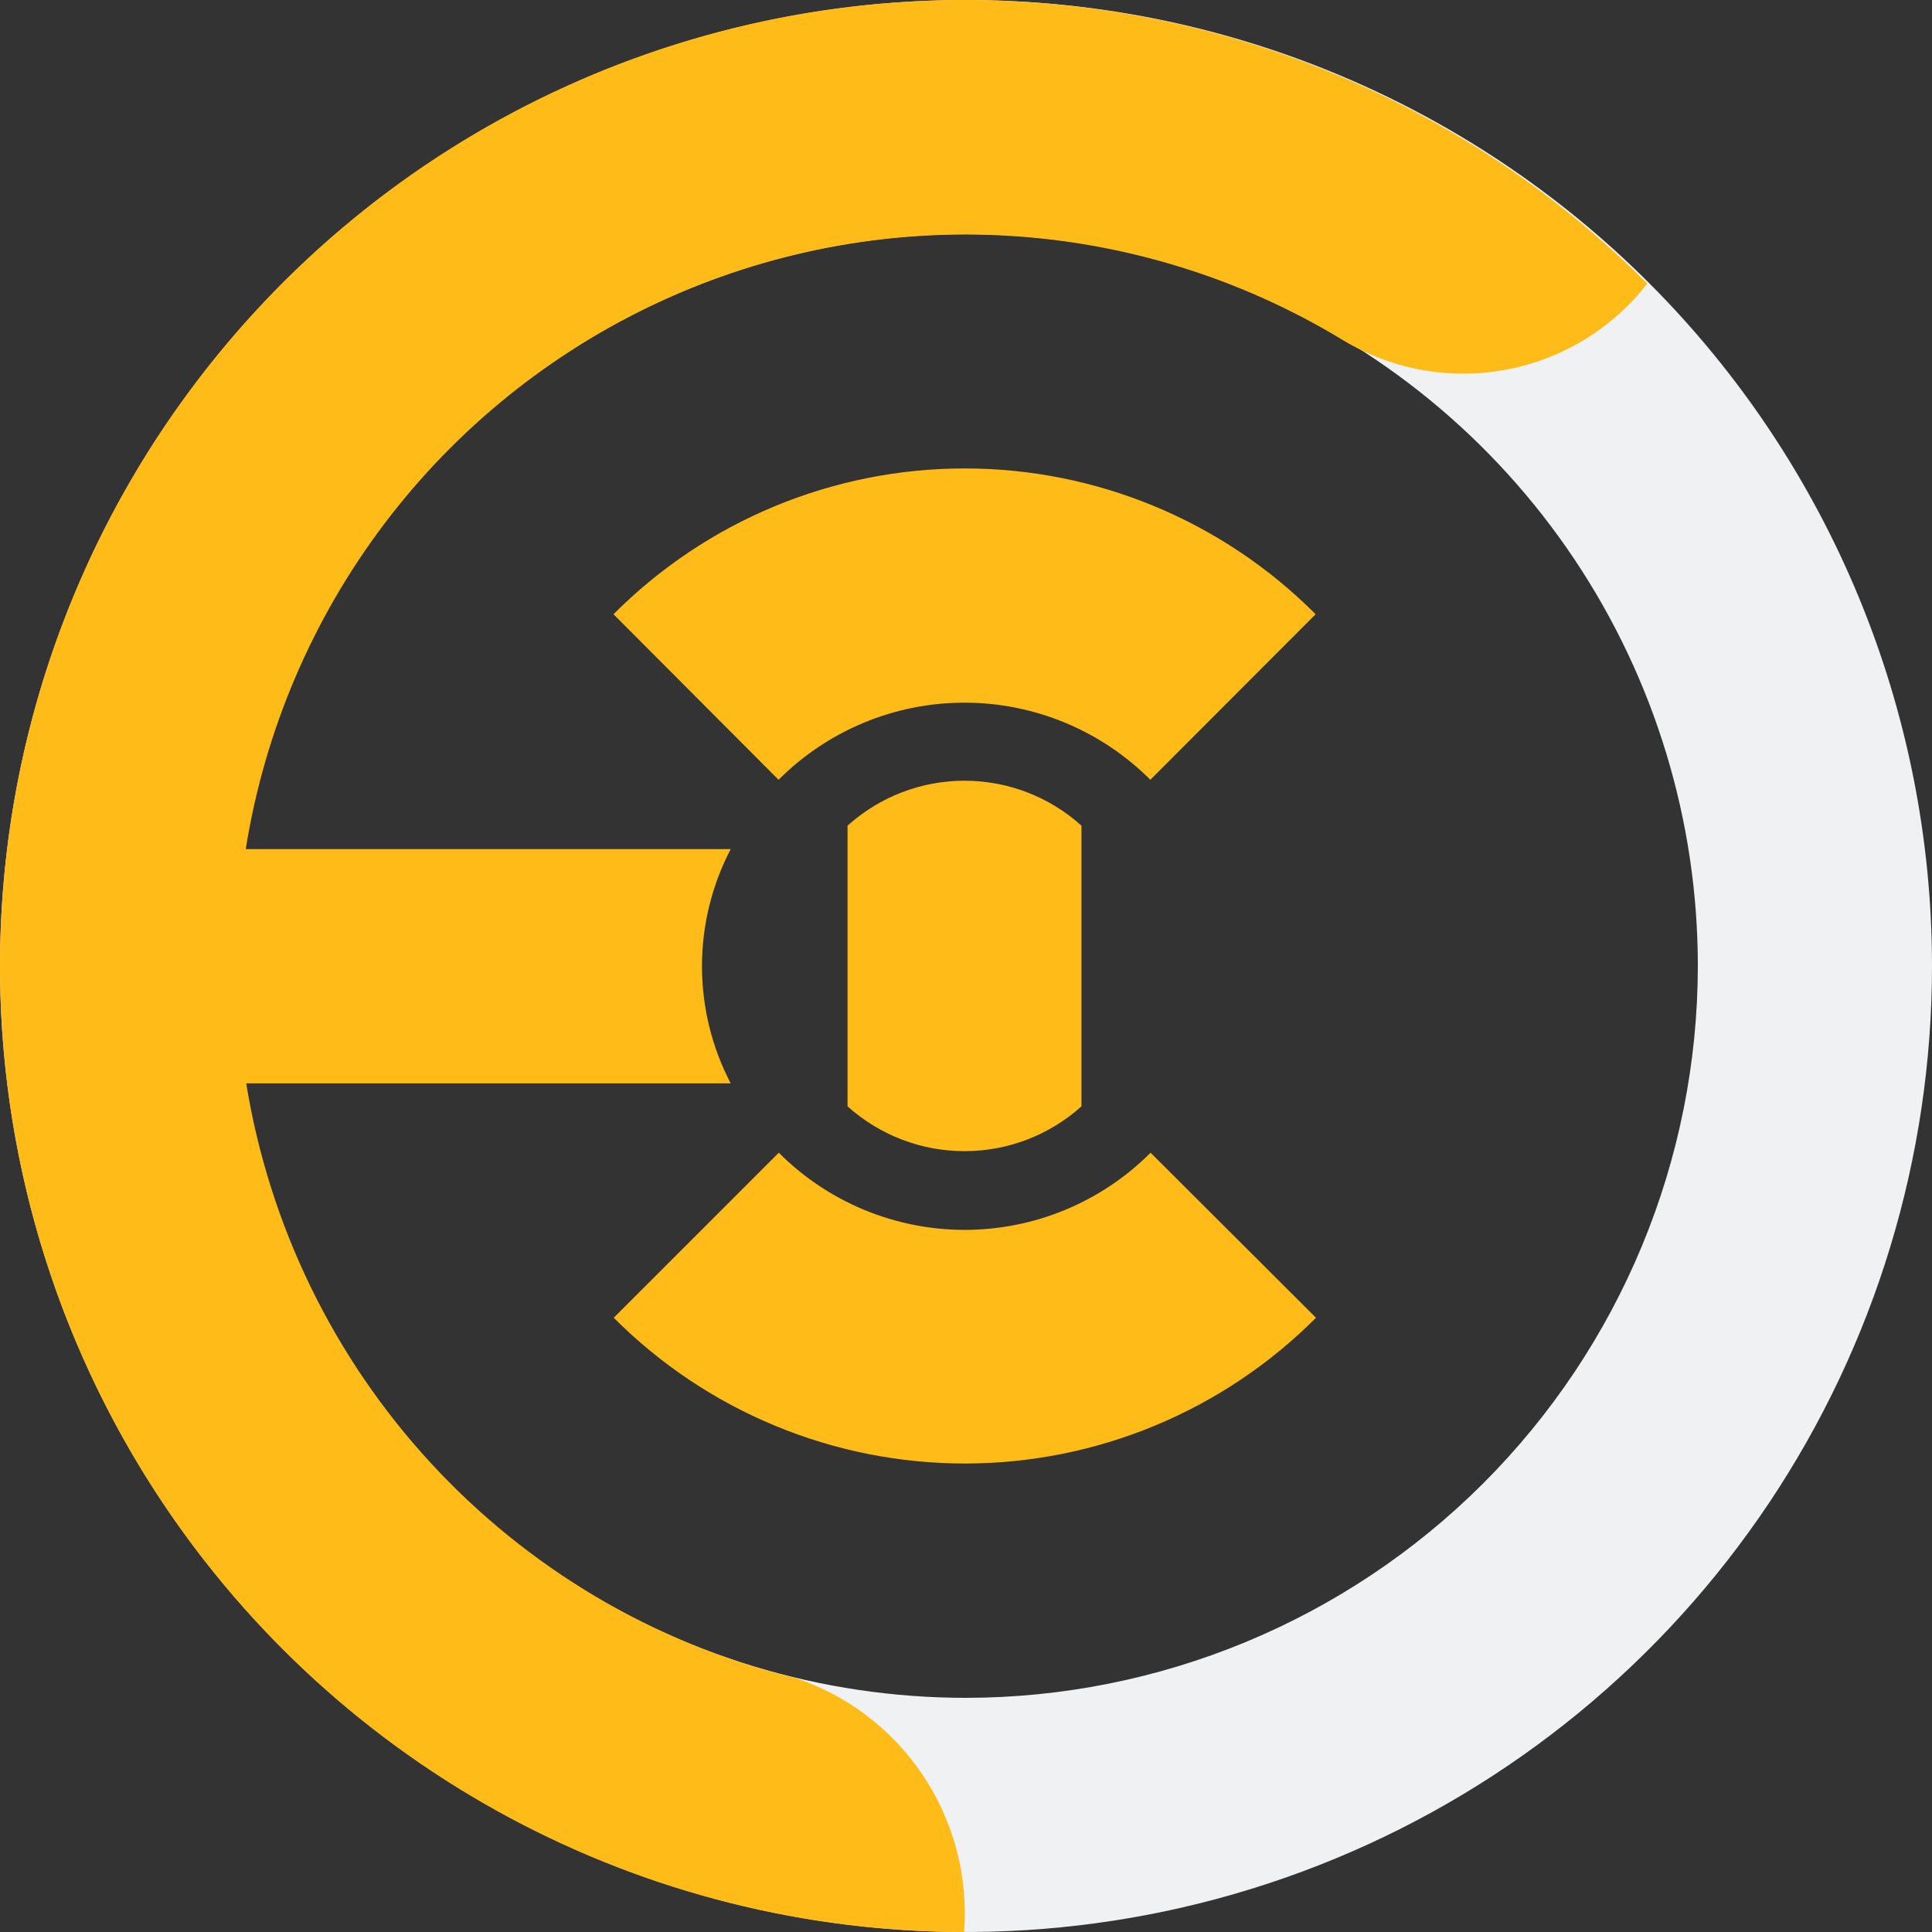 <svg width="95" height="95" viewBox="0 0 95 95" fill="none" xmlns="http://www.w3.org/2000/svg">
<rect x="0" y="0" width="95" height="95" fill="#333333" stroke="none"/>
<path d="M47.5 0C38.105 0 28.922 2.786 21.11 8.005C13.299 13.225 7.211 20.643 3.616 29.323C0.021 38.002 -0.92 47.553 0.913 56.767C2.746 65.981 7.269 74.445 13.912 81.088C20.555 87.731 29.019 92.254 38.233 94.087C47.447 95.92 56.998 94.979 65.677 91.384C74.357 87.789 81.775 81.701 86.995 73.89C92.214 66.078 95 56.895 95 47.5C94.998 34.903 89.993 22.822 81.086 13.914C72.178 5.006 60.097 0.002 47.5 0ZM47.5 83.486C40.383 83.486 33.425 81.376 27.507 77.421C21.589 73.467 16.977 67.847 14.253 61.271C11.53 54.696 10.817 47.46 12.205 40.48C13.594 33.499 17.021 27.087 22.054 22.054C27.087 17.021 33.499 13.594 40.48 12.205C47.46 10.817 54.696 11.53 61.271 14.253C67.847 16.977 73.467 21.589 77.421 27.507C81.376 33.425 83.486 40.383 83.486 47.5C83.477 57.041 79.682 66.189 72.936 72.936C66.189 79.682 57.041 83.477 47.5 83.486Z" fill="#F0F1F2"/>
<path d="M41.675 54.4C43.256 55.82 45.304 56.605 47.427 56.605C49.55 56.605 51.598 55.82 53.178 54.4V40.6C51.6 39.176 49.551 38.389 47.427 38.389C45.303 38.389 43.254 39.176 41.675 40.6V54.4ZM47.427 23.034C44.221 23.034 41.046 23.667 38.084 24.897C35.122 26.127 32.432 27.93 30.167 30.203L38.283 38.343C40.708 35.915 43.995 34.551 47.424 34.551C50.852 34.551 54.14 35.915 56.565 38.343L64.692 30.203C62.426 27.928 59.734 26.124 56.77 24.894C53.806 23.663 50.629 23.031 47.421 23.034H47.427ZM56.576 56.681C55.376 57.884 53.951 58.838 52.383 59.489C50.814 60.14 49.133 60.475 47.435 60.475C45.738 60.475 44.057 60.14 42.488 59.489C40.92 58.838 39.495 57.884 38.295 56.681L30.179 64.797C32.446 67.069 35.137 68.872 38.099 70.101C41.062 71.331 44.237 71.964 47.444 71.964C50.651 71.964 53.827 71.331 56.789 70.101C59.752 68.872 62.443 67.069 64.71 64.797L56.576 56.681ZM47.409 95C47.613 92.272 46.896 89.554 45.374 87.283C43.851 85.012 41.611 83.318 39.013 82.475H38.966C32.126 80.776 25.933 77.104 21.159 71.912C16.384 66.721 13.237 60.239 12.108 53.272H35.93C35.002 51.494 34.517 49.518 34.517 47.512C34.517 45.506 35.002 43.529 35.93 41.752H12.084C13.012 35.942 15.351 30.45 18.897 25.759C22.443 21.068 27.086 17.322 32.417 14.851C37.748 12.38 43.604 11.259 49.47 11.588C55.335 11.916 61.03 13.684 66.053 16.736C68.454 18.179 71.301 18.693 74.054 18.179C76.808 17.665 79.279 16.16 81 13.947C75.49 8.417 68.702 4.333 61.239 2.058C53.776 -0.217 45.868 -0.613 38.216 0.905C30.564 2.422 23.403 5.807 17.369 10.758C11.335 15.71 6.614 22.076 3.623 29.291C0.633 36.507 -0.534 44.35 0.225 52.126C0.985 59.901 3.648 67.369 7.978 73.867C12.309 80.366 18.173 85.694 25.051 89.38C31.929 93.067 39.608 94.997 47.409 95Z" fill="#FFBB17"/>
</svg>
